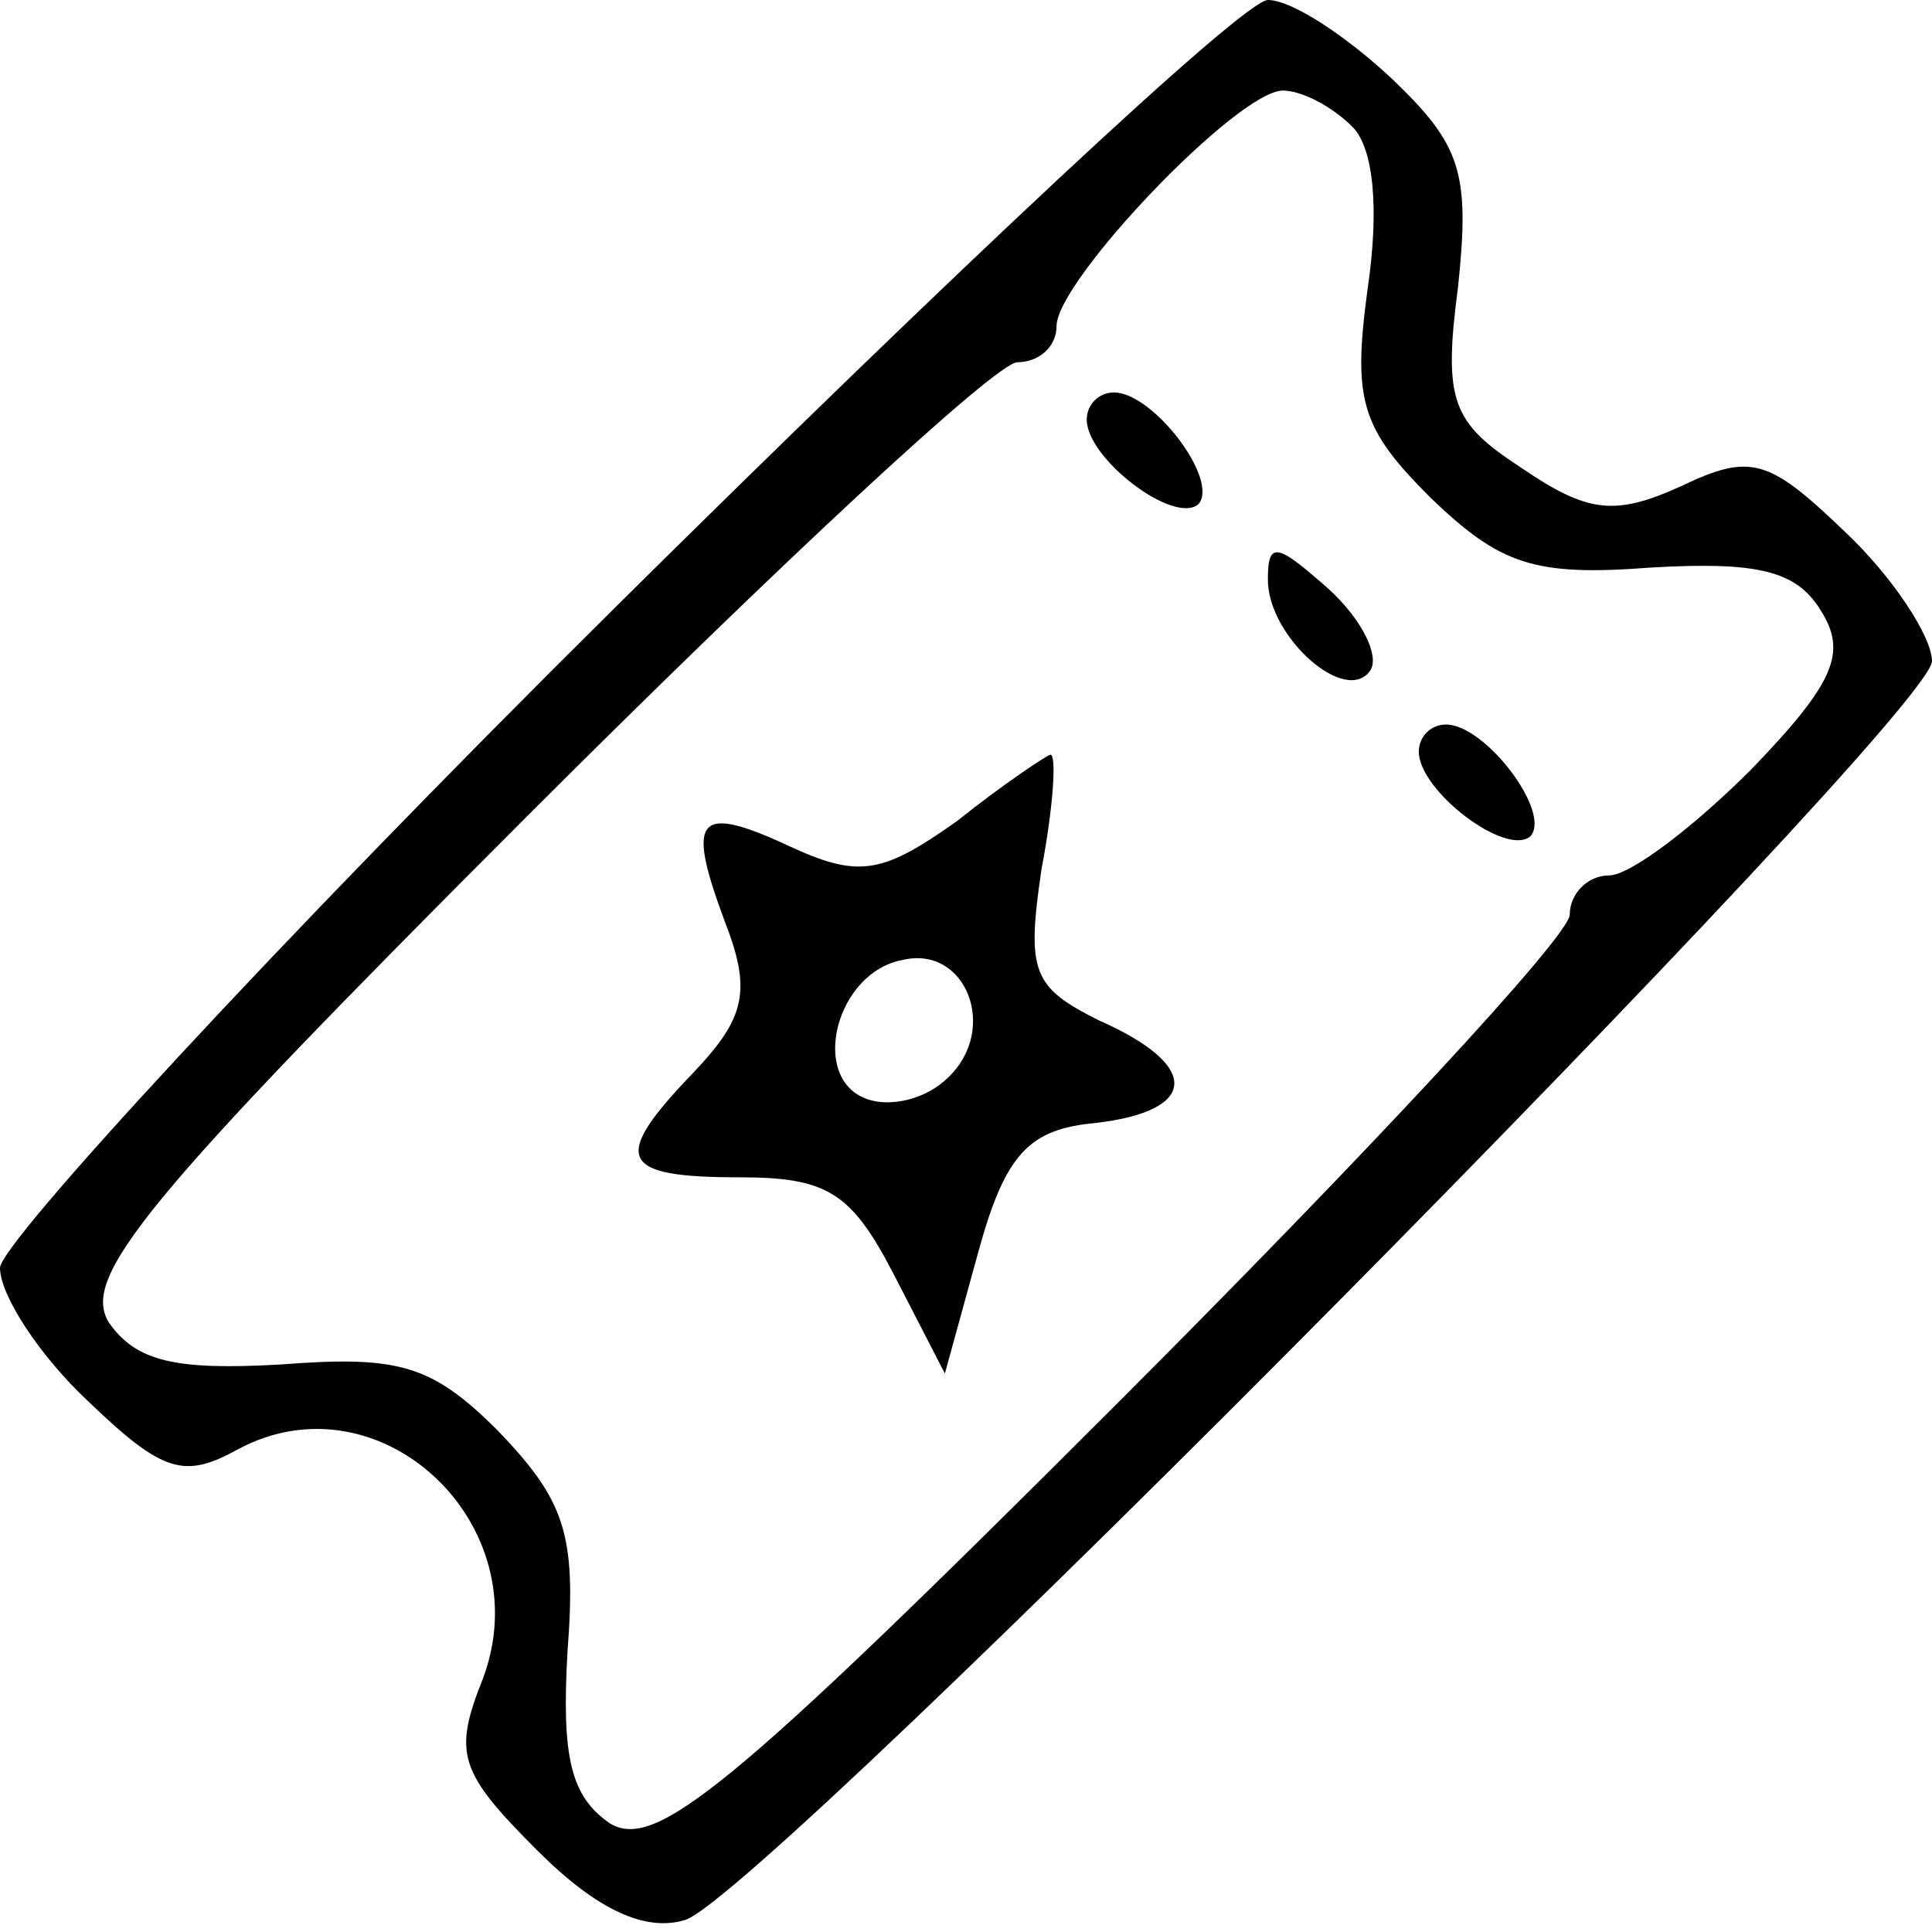 <?xml version="1.0" standalone="no"?>
<!DOCTYPE svg PUBLIC "-//W3C//DTD SVG 20010904//EN"
 "http://www.w3.org/TR/2001/REC-SVG-20010904/DTD/svg10.dtd">
<svg version="1.0" xmlns="http://www.w3.org/2000/svg"
 width="64pt" height="64pt" viewBox="0 0 64 64"
 preserveAspectRatio="xMidYMid meet">

<g transform="translate(0,64) scale(0.1,-0.1)"
fill="#000000" stroke="none">
<path d="M203 438 c-112 -111 -203 -210 -203 -218 0 -9 13 -29 29 -44 25 -24
32 -26 50 -16 47 25 100 -25 81 -76 -10 -25 -8 -31 18 -57 20 -20 36 -27 49
-23 26 8 413 399 413 417 0 8 -13 28 -29 43 -25 24 -31 26 -54 15 -22 -10 -31
-9 -53 6 -23 15 -26 22 -21 60 4 38 1 47 -22 69 -15 14 -33 26 -41 26 -8 0
-105 -91 -217 -202z m245 160 c7 -7 9 -27 5 -54 -5 -37 -2 -46 21 -69 23 -22
34 -26 73 -23 35 2 48 -1 56 -14 9 -14 5 -24 -23 -53 -19 -19 -40 -35 -47 -35
-7 0 -13 -6 -13 -13 0 -7 -68 -80 -150 -162 -129 -129 -153 -148 -168 -139
-13 9 -16 22 -14 57 3 39 -1 50 -23 73 -22 22 -33 25 -72 22 -35 -2 -48 1 -57
14 -9 15 11 40 139 168 82 82 155 150 162 150 7 0 13 5 13 12 0 15 60 78 75
78 6 0 16 -5 23 -12z"/>
<path d="M360 501 c0 -13 29 -35 37 -28 7 8 -15 37 -28 37 -5 0 -9 -4 -9 -9z"/>
<path d="M420 448 c0 -19 26 -42 34 -30 3 5 -3 17 -14 27 -17 15 -20 16 -20 3z"/>
<path d="M470 391 c0 -13 29 -35 37 -28 7 8 -15 37 -28 37 -5 0 -9 -4 -9 -9z"/>
<path d="M317 368 c-24 -17 -32 -19 -54 -9 -32 15 -36 11 -23 -24 9 -23 7 -32
-10 -50 -28 -29 -25 -35 15 -35 29 0 37 -5 51 -32 l17 -33 11 40 c9 33 17 41
39 43 34 4 35 19 1 34 -22 11 -24 16 -19 50 4 21 5 38 3 38 -1 0 -16 -10 -31
-22z m-3 -85 c-7 -7 -19 -10 -27 -7 -19 7 -10 42 12 46 21 5 32 -23 15 -39z"/>
</g>
</svg>
